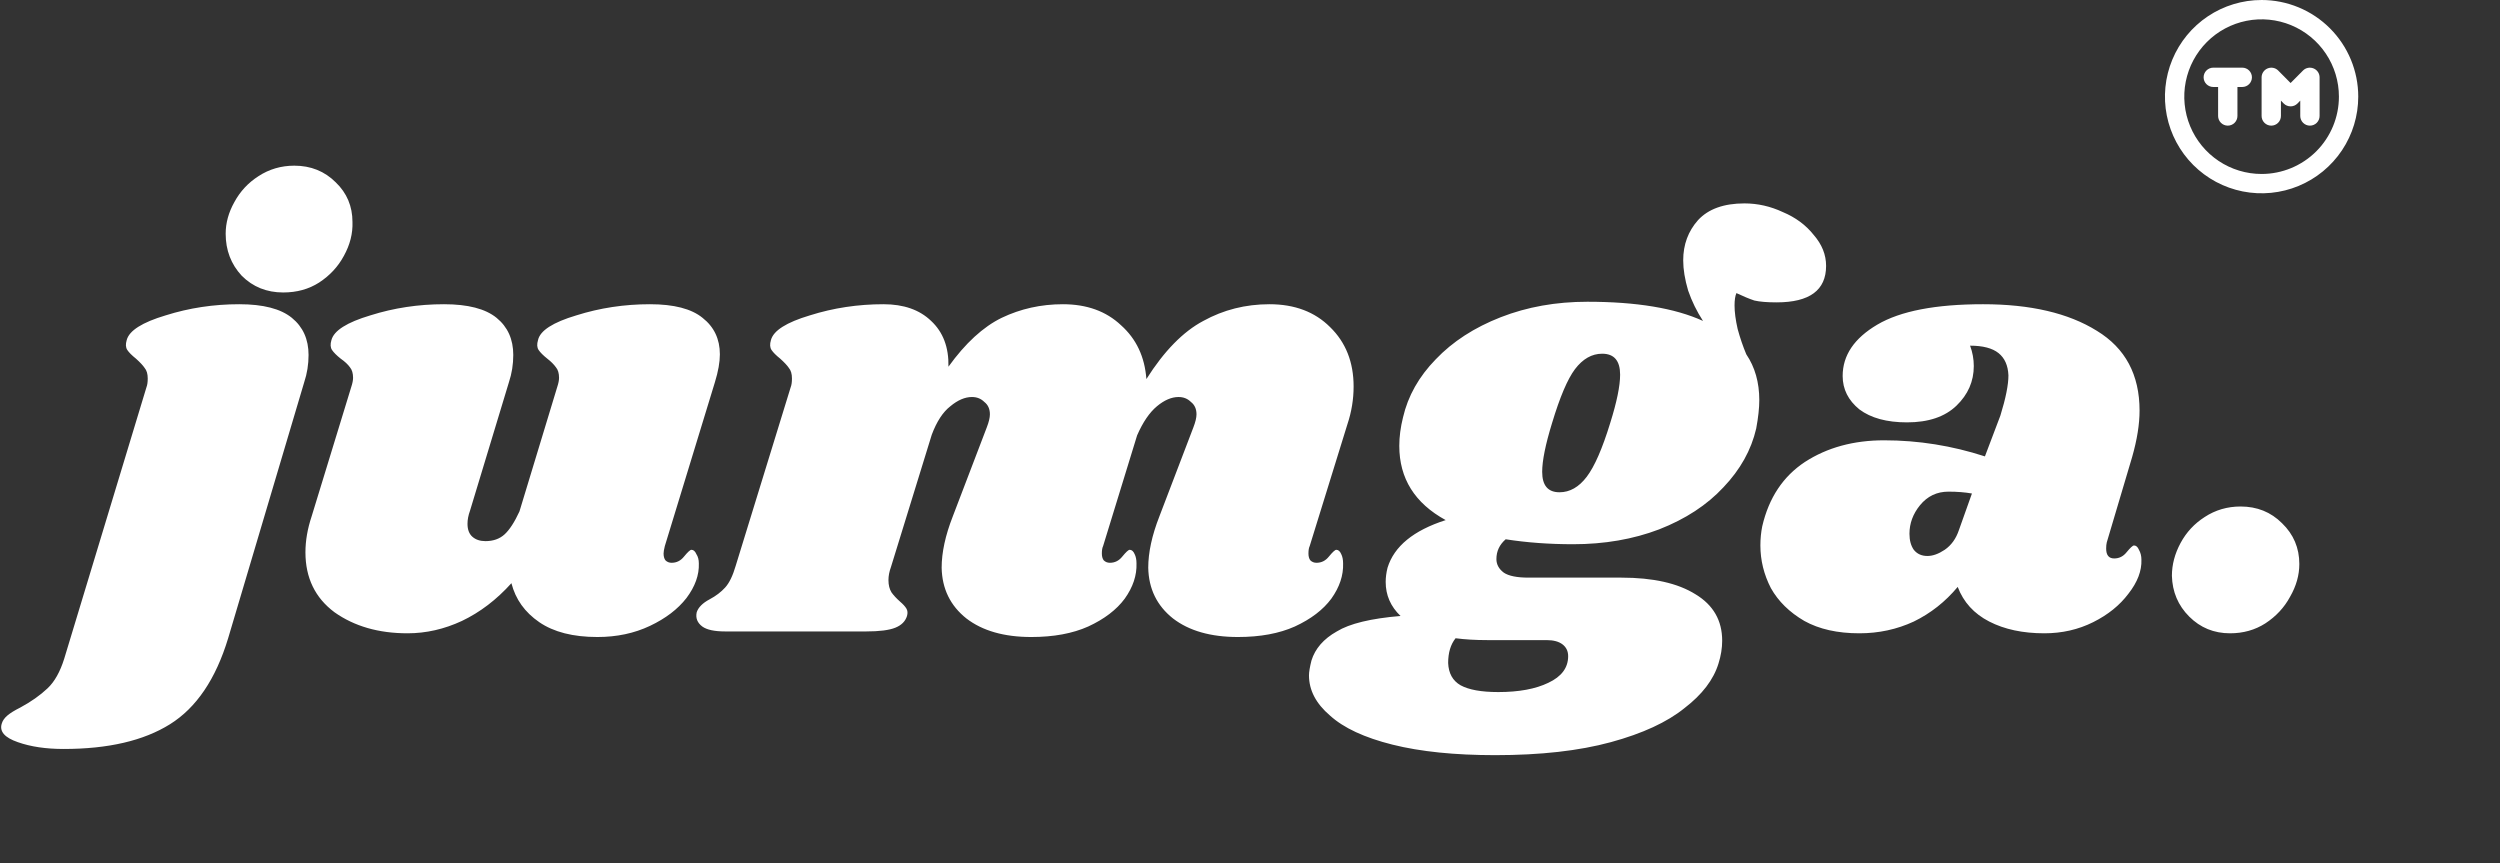 <svg width="194" height="67" viewBox="0 0 194 67" fill="none" xmlns="http://www.w3.org/2000/svg">
<rect x="0" y="0" width="194" height="67" fill="#333333" stroke="none"/>
<path d="M22.84 12.856C24.12 12.856 25.192 13.288 26.056 14.152C26.92 14.984 27.352 16.008 27.352 17.224C27.384 18.12 27.16 19 26.68 19.864C26.232 20.696 25.592 21.384 24.76 21.928C23.96 22.44 23.032 22.696 21.976 22.696C20.696 22.696 19.624 22.264 18.76 21.4C17.928 20.504 17.512 19.416 17.512 18.136C17.512 17.304 17.736 16.488 18.184 15.688C18.632 14.856 19.256 14.184 20.056 13.672C20.888 13.128 21.816 12.856 22.84 12.856ZM11.368 30.04C11.432 29.88 11.464 29.656 11.464 29.368C11.464 29.016 11.384 28.744 11.224 28.552C11.096 28.36 10.872 28.12 10.552 27.832C10.232 27.576 10.008 27.352 9.88 27.16C9.752 26.968 9.736 26.712 9.832 26.392C10.024 25.656 11.032 25.016 12.856 24.472C14.68 23.896 16.584 23.608 18.568 23.608C20.424 23.608 21.784 23.96 22.648 24.664C23.512 25.368 23.944 26.328 23.944 27.544C23.944 28.28 23.832 28.984 23.608 29.656L17.704 49.528C16.744 52.696 15.24 54.92 13.192 56.2C11.144 57.48 8.392 58.12 4.936 58.12C3.56 58.12 2.376 57.944 1.384 57.592C0.36 57.24 -0.056 56.76 0.136 56.152C0.2 55.928 0.344 55.72 0.568 55.528C0.792 55.336 1.128 55.128 1.576 54.904C2.408 54.456 3.112 53.96 3.688 53.416C4.232 52.904 4.664 52.136 4.984 51.112L11.368 30.04ZM51.59 42.376C51.526 42.632 51.494 42.824 51.494 42.952C51.494 43.176 51.542 43.352 51.638 43.48C51.766 43.608 51.926 43.672 52.118 43.672C52.502 43.672 52.822 43.512 53.078 43.192C53.366 42.84 53.558 42.664 53.654 42.664C53.814 42.664 53.942 42.776 54.038 43C54.166 43.192 54.23 43.432 54.23 43.72C54.262 44.616 53.942 45.512 53.27 46.408C52.598 47.272 51.654 47.992 50.438 48.568C49.222 49.144 47.862 49.432 46.358 49.432C44.47 49.432 42.966 49.048 41.846 48.28C40.726 47.512 40.006 46.504 39.686 45.256C38.534 46.536 37.254 47.512 35.846 48.184C34.47 48.824 33.062 49.144 31.622 49.144C29.382 49.144 27.494 48.6 25.958 47.512C24.454 46.392 23.702 44.84 23.702 42.856C23.702 41.96 23.862 41.032 24.182 40.072L27.254 30.04C27.35 29.752 27.398 29.512 27.398 29.32C27.398 28.968 27.318 28.696 27.158 28.504C26.998 28.28 26.758 28.056 26.438 27.832C26.118 27.576 25.894 27.352 25.766 27.16C25.638 26.968 25.622 26.712 25.718 26.392C25.91 25.656 26.918 25.016 28.742 24.472C30.566 23.896 32.47 23.608 34.454 23.608C36.31 23.608 37.67 23.96 38.534 24.664C39.398 25.368 39.83 26.328 39.83 27.544C39.83 28.28 39.718 28.984 39.494 29.656L36.47 39.64C36.342 39.992 36.278 40.328 36.278 40.648C36.278 41.096 36.406 41.432 36.662 41.656C36.918 41.88 37.254 41.992 37.67 41.992C38.278 41.992 38.774 41.816 39.158 41.464C39.542 41.112 39.926 40.52 40.31 39.688L43.238 30.04C43.334 29.752 43.382 29.512 43.382 29.32C43.382 28.968 43.302 28.696 43.142 28.504C42.982 28.28 42.758 28.056 42.47 27.832C42.15 27.576 41.926 27.352 41.798 27.16C41.67 26.968 41.654 26.712 41.75 26.392C41.91 25.656 42.902 25.016 44.726 24.472C46.55 23.896 48.454 23.608 50.438 23.608C52.294 23.608 53.654 23.96 54.518 24.664C55.414 25.368 55.862 26.312 55.862 27.496C55.862 28.104 55.734 28.824 55.478 29.656L51.59 42.376ZM101.632 42.376C101.568 42.504 101.536 42.696 101.536 42.952C101.536 43.176 101.584 43.352 101.68 43.48C101.808 43.608 101.968 43.672 102.16 43.672C102.544 43.672 102.864 43.512 103.12 43.192C103.408 42.84 103.6 42.664 103.696 42.664C103.856 42.664 103.984 42.776 104.08 43C104.176 43.192 104.224 43.432 104.224 43.72C104.256 44.648 103.952 45.56 103.312 46.456C102.672 47.32 101.728 48.04 100.48 48.616C99.264 49.16 97.792 49.432 96.064 49.432C93.952 49.432 92.272 48.952 91.024 47.992C89.776 47 89.136 45.688 89.104 44.056C89.104 42.872 89.392 41.544 89.968 40.072L92.608 33.16C92.768 32.744 92.848 32.408 92.848 32.152C92.848 31.736 92.704 31.416 92.416 31.192C92.16 30.936 91.84 30.808 91.456 30.808C90.912 30.808 90.352 31.048 89.776 31.528C89.2 32.008 88.688 32.76 88.24 33.784L85.6 42.376C85.536 42.504 85.504 42.696 85.504 42.952C85.504 43.176 85.552 43.352 85.648 43.48C85.776 43.608 85.936 43.672 86.128 43.672C86.512 43.672 86.832 43.512 87.088 43.192C87.376 42.84 87.568 42.664 87.664 42.664C87.824 42.664 87.952 42.776 88.048 43C88.144 43.192 88.192 43.432 88.192 43.72C88.224 44.648 87.92 45.56 87.28 46.456C86.64 47.32 85.696 48.04 84.448 48.616C83.232 49.16 81.76 49.432 80.032 49.432C77.92 49.432 76.24 48.952 74.992 47.992C73.744 47 73.104 45.688 73.072 44.056C73.072 42.872 73.36 41.544 73.936 40.072L76.576 33.16C76.736 32.744 76.816 32.408 76.816 32.152C76.816 31.736 76.672 31.416 76.384 31.192C76.128 30.936 75.808 30.808 75.424 30.808C74.88 30.808 74.32 31.048 73.744 31.528C73.168 31.976 72.688 32.712 72.304 33.736L69.136 44.008C69.008 44.36 68.944 44.696 68.944 45.016C68.944 45.4 69.024 45.72 69.184 45.976C69.344 46.2 69.568 46.44 69.856 46.696C70.08 46.888 70.24 47.064 70.336 47.224C70.432 47.384 70.448 47.576 70.384 47.8C70.256 48.216 69.952 48.52 69.472 48.712C68.992 48.904 68.24 49 67.216 49H56.272C55.44 49 54.848 48.872 54.496 48.616C54.112 48.328 53.968 47.96 54.064 47.512C54.192 47.128 54.528 46.792 55.072 46.504C55.552 46.248 55.952 45.944 56.272 45.592C56.592 45.24 56.864 44.68 57.088 43.912L61.36 30.04C61.424 29.88 61.456 29.656 61.456 29.368C61.456 29.016 61.376 28.744 61.216 28.552C61.088 28.36 60.864 28.12 60.544 27.832C60.224 27.576 60 27.352 59.872 27.16C59.744 26.968 59.728 26.712 59.824 26.392C60.016 25.656 61.024 25.016 62.848 24.472C64.672 23.896 66.576 23.608 68.56 23.608C70.128 23.608 71.36 24.04 72.256 24.904C73.184 25.768 73.632 26.952 73.6 28.456C74.912 26.632 76.288 25.368 77.728 24.664C79.2 23.96 80.784 23.608 82.48 23.608C84.336 23.608 85.84 24.152 86.992 25.24C88.176 26.296 88.832 27.688 88.96 29.416C90.336 27.24 91.808 25.736 93.376 24.904C94.944 24.04 96.656 23.608 98.512 23.608C100.464 23.608 102.032 24.2 103.216 25.384C104.432 26.568 105.04 28.104 105.04 29.992C105.04 30.984 104.88 31.96 104.56 32.92L101.632 42.376ZM135.369 15.784C136.393 15.784 137.385 16.008 138.345 16.456C139.337 16.872 140.137 17.464 140.745 18.232C141.385 18.968 141.705 19.768 141.705 20.632C141.705 22.52 140.425 23.464 137.865 23.464C137.129 23.464 136.553 23.416 136.137 23.32C135.753 23.192 135.289 23 134.745 22.744C134.649 22.968 134.601 23.288 134.601 23.704C134.601 24.216 134.681 24.824 134.841 25.528C135.033 26.232 135.257 26.888 135.513 27.496C136.185 28.488 136.521 29.672 136.521 31.048C136.521 31.656 136.441 32.392 136.281 33.256C135.897 34.92 135.049 36.44 133.737 37.816C132.457 39.192 130.793 40.28 128.745 41.08C126.729 41.848 124.505 42.232 122.073 42.232C120.217 42.232 118.473 42.104 116.841 41.848C116.361 42.264 116.121 42.776 116.121 43.384C116.121 43.8 116.313 44.152 116.697 44.44C117.081 44.696 117.721 44.824 118.617 44.824H125.817C128.281 44.824 130.201 45.256 131.577 46.12C132.953 46.952 133.641 48.152 133.641 49.72C133.641 50.296 133.545 50.888 133.353 51.496C132.969 52.744 132.089 53.896 130.713 54.952C129.369 56.04 127.465 56.92 125.001 57.592C122.537 58.264 119.545 58.6 116.025 58.6C112.889 58.6 110.233 58.328 108.057 57.784C105.881 57.24 104.265 56.488 103.209 55.528C102.121 54.6 101.577 53.56 101.577 52.408C101.577 52.152 101.641 51.768 101.769 51.256C102.057 50.328 102.713 49.576 103.737 49C104.729 48.392 106.377 47.992 108.681 47.8C107.913 47.064 107.529 46.184 107.529 45.16C107.529 44.808 107.577 44.44 107.673 44.056C108.185 42.392 109.689 41.16 112.185 40.36C109.785 39.048 108.585 37.128 108.585 34.6C108.585 33.896 108.681 33.16 108.873 32.392C109.257 30.728 110.105 29.224 111.417 27.88C112.729 26.504 114.409 25.416 116.457 24.616C118.505 23.816 120.745 23.416 123.177 23.416C126.985 23.416 129.977 23.912 132.153 24.904C131.673 24.168 131.289 23.384 131.001 22.552C130.745 21.688 130.617 20.904 130.617 20.2C130.617 18.984 131.001 17.944 131.769 17.08C132.569 16.216 133.769 15.784 135.369 15.784ZM124.953 32.824C125.465 31.192 125.721 29.944 125.721 29.08C125.721 27.992 125.257 27.448 124.329 27.448C123.529 27.448 122.825 27.848 122.217 28.648C121.641 29.416 121.049 30.808 120.441 32.824C119.929 34.488 119.673 35.752 119.673 36.616C119.673 37.672 120.121 38.2 121.017 38.2C121.817 38.2 122.521 37.8 123.129 37C123.737 36.2 124.345 34.808 124.953 32.824ZM115.401 49.672C114.505 49.672 113.689 49.624 112.953 49.528C112.569 50.008 112.377 50.648 112.377 51.448C112.409 52.248 112.729 52.824 113.337 53.176C113.977 53.528 114.953 53.704 116.265 53.704C117.865 53.704 119.161 53.464 120.153 52.984C121.177 52.504 121.689 51.816 121.689 50.92C121.689 50.536 121.545 50.232 121.257 50.008C120.969 49.784 120.553 49.672 120.009 49.672H115.401ZM153.886 23.608C157.566 23.608 160.51 24.296 162.718 25.672C164.926 27.016 166.03 29.08 166.03 31.864C166.03 32.92 165.838 34.12 165.454 35.464L163.486 42.088C163.454 42.216 163.438 42.376 163.438 42.568C163.438 43.08 163.646 43.336 164.062 43.336C164.446 43.336 164.766 43.176 165.022 42.856C165.31 42.504 165.502 42.328 165.598 42.328C165.758 42.328 165.886 42.44 165.982 42.664C166.11 42.888 166.174 43.144 166.174 43.432C166.206 44.296 165.87 45.176 165.166 46.072C164.494 46.968 163.582 47.704 162.43 48.28C161.278 48.856 160.014 49.144 158.638 49.144C156.974 49.144 155.55 48.84 154.366 48.232C153.182 47.624 152.366 46.728 151.918 45.544C150.958 46.696 149.822 47.592 148.51 48.232C147.198 48.84 145.79 49.144 144.286 49.144C142.59 49.144 141.166 48.824 140.014 48.184C138.862 47.512 137.998 46.664 137.422 45.64C136.878 44.584 136.606 43.48 136.606 42.328C136.606 41.816 136.654 41.32 136.75 40.84C137.262 38.632 138.366 36.968 140.062 35.848C141.79 34.728 143.838 34.168 146.206 34.168C148.862 34.168 151.47 34.584 154.03 35.416L155.23 32.248C155.646 30.904 155.854 29.864 155.854 29.128C155.822 28.36 155.566 27.784 155.086 27.4C154.606 27.016 153.87 26.824 152.878 26.824C153.07 27.336 153.166 27.864 153.166 28.408C153.166 29.592 152.718 30.616 151.822 31.48C150.926 32.344 149.646 32.776 147.982 32.776C146.414 32.776 145.182 32.44 144.286 31.768C143.422 31.064 142.99 30.2 142.99 29.176C142.99 27.576 143.886 26.248 145.678 25.192C147.47 24.136 150.206 23.608 153.886 23.608ZM151.198 38.152C150.302 38.152 149.566 38.504 148.99 39.208C148.446 39.88 148.174 40.616 148.174 41.416C148.174 41.928 148.286 42.344 148.51 42.664C148.766 42.984 149.118 43.144 149.566 43.144C149.982 43.144 150.43 42.984 150.91 42.664C151.422 42.312 151.79 41.8 152.014 41.128L153.022 38.296C152.478 38.2 151.87 38.152 151.198 38.152ZM173.868 39.304C175.148 39.304 176.22 39.736 177.084 40.6C177.98 41.464 178.428 42.52 178.428 43.768C178.428 44.632 178.188 45.48 177.708 46.312C177.26 47.144 176.62 47.832 175.788 48.376C174.988 48.888 174.076 49.144 173.052 49.144C171.804 49.144 170.748 48.712 169.884 47.848C169.02 46.984 168.572 45.928 168.54 44.68C168.54 43.816 168.764 42.968 169.212 42.136C169.66 41.304 170.284 40.632 171.084 40.12C171.916 39.576 172.844 39.304 173.868 39.304Z" fill="white"/>
<path d="M174 5.25H171.75C171.551 5.25 171.36 5.329 171.22 5.47C171.079 5.61 171 5.801 171 6C171 6.199 171.079 6.39 171.22 6.53C171.36 6.671 171.551 6.75 171.75 6.75H172.125V9C172.125 9.199 172.204 9.39 172.345 9.53C172.485 9.671 172.676 9.75 172.875 9.75C173.074 9.75 173.265 9.671 173.405 9.53C173.546 9.39 173.625 9.199 173.625 9V6.75H174C174.199 6.75 174.39 6.671 174.53 6.53C174.671 6.39 174.75 6.199 174.75 6C174.75 5.801 174.671 5.61 174.53 5.47C174.39 5.329 174.199 5.25 174 5.25ZM179.535 5.31C179.398 5.253 179.248 5.237 179.102 5.265C178.957 5.293 178.823 5.363 178.718 5.468L177.75 6.442L176.783 5.468C176.677 5.363 176.543 5.293 176.398 5.265C176.252 5.237 176.102 5.253 175.965 5.31C175.828 5.366 175.711 5.462 175.628 5.585C175.545 5.707 175.501 5.852 175.5 6V9C175.5 9.199 175.579 9.39 175.72 9.53C175.86 9.671 176.051 9.75 176.25 9.75C176.449 9.75 176.64 9.671 176.78 9.53C176.921 9.39 177 9.199 177 9V7.808L177.218 8.033C177.287 8.103 177.37 8.159 177.462 8.197C177.553 8.235 177.651 8.254 177.75 8.254C177.849 8.254 177.947 8.235 178.038 8.197C178.13 8.159 178.213 8.103 178.283 8.033L178.5 7.808V9C178.5 9.199 178.579 9.39 178.72 9.53C178.86 9.671 179.051 9.75 179.25 9.75C179.449 9.75 179.64 9.671 179.78 9.53C179.921 9.39 180 9.199 180 9V6C179.999 5.852 179.955 5.707 179.872 5.585C179.789 5.462 179.672 5.366 179.535 5.31ZM175.5 0C174.017 0 172.567 0.44 171.333 1.264C170.1 2.088 169.139 3.259 168.571 4.63C168.003 6 167.855 7.508 168.144 8.963C168.434 10.418 169.148 11.754 170.197 12.803C171.246 13.852 172.582 14.566 174.037 14.856C175.492 15.145 177 14.997 178.37 14.429C179.741 13.861 180.912 12.9 181.736 11.667C182.56 10.433 183 8.983 183 7.5C183 6.515 182.806 5.54 182.429 4.63C182.052 3.72 181.5 2.893 180.803 2.197C180.107 1.5 179.28 0.948 178.37 0.571C177.46 0.194 176.485 0 175.5 0ZM175.5 13.5C174.313 13.5 173.153 13.148 172.167 12.489C171.18 11.829 170.411 10.893 169.957 9.796C169.503 8.7 169.384 7.493 169.615 6.329C169.847 5.166 170.418 4.096 171.257 3.257C172.096 2.418 173.166 1.847 174.329 1.615C175.493 1.384 176.7 1.503 177.796 1.957C178.892 2.411 179.83 3.18 180.489 4.167C181.148 5.153 181.5 6.313 181.5 7.5C181.5 9.091 180.868 10.617 179.743 11.743C178.617 12.868 177.091 13.5 175.5 13.5Z" fill="white"/>
</svg>
